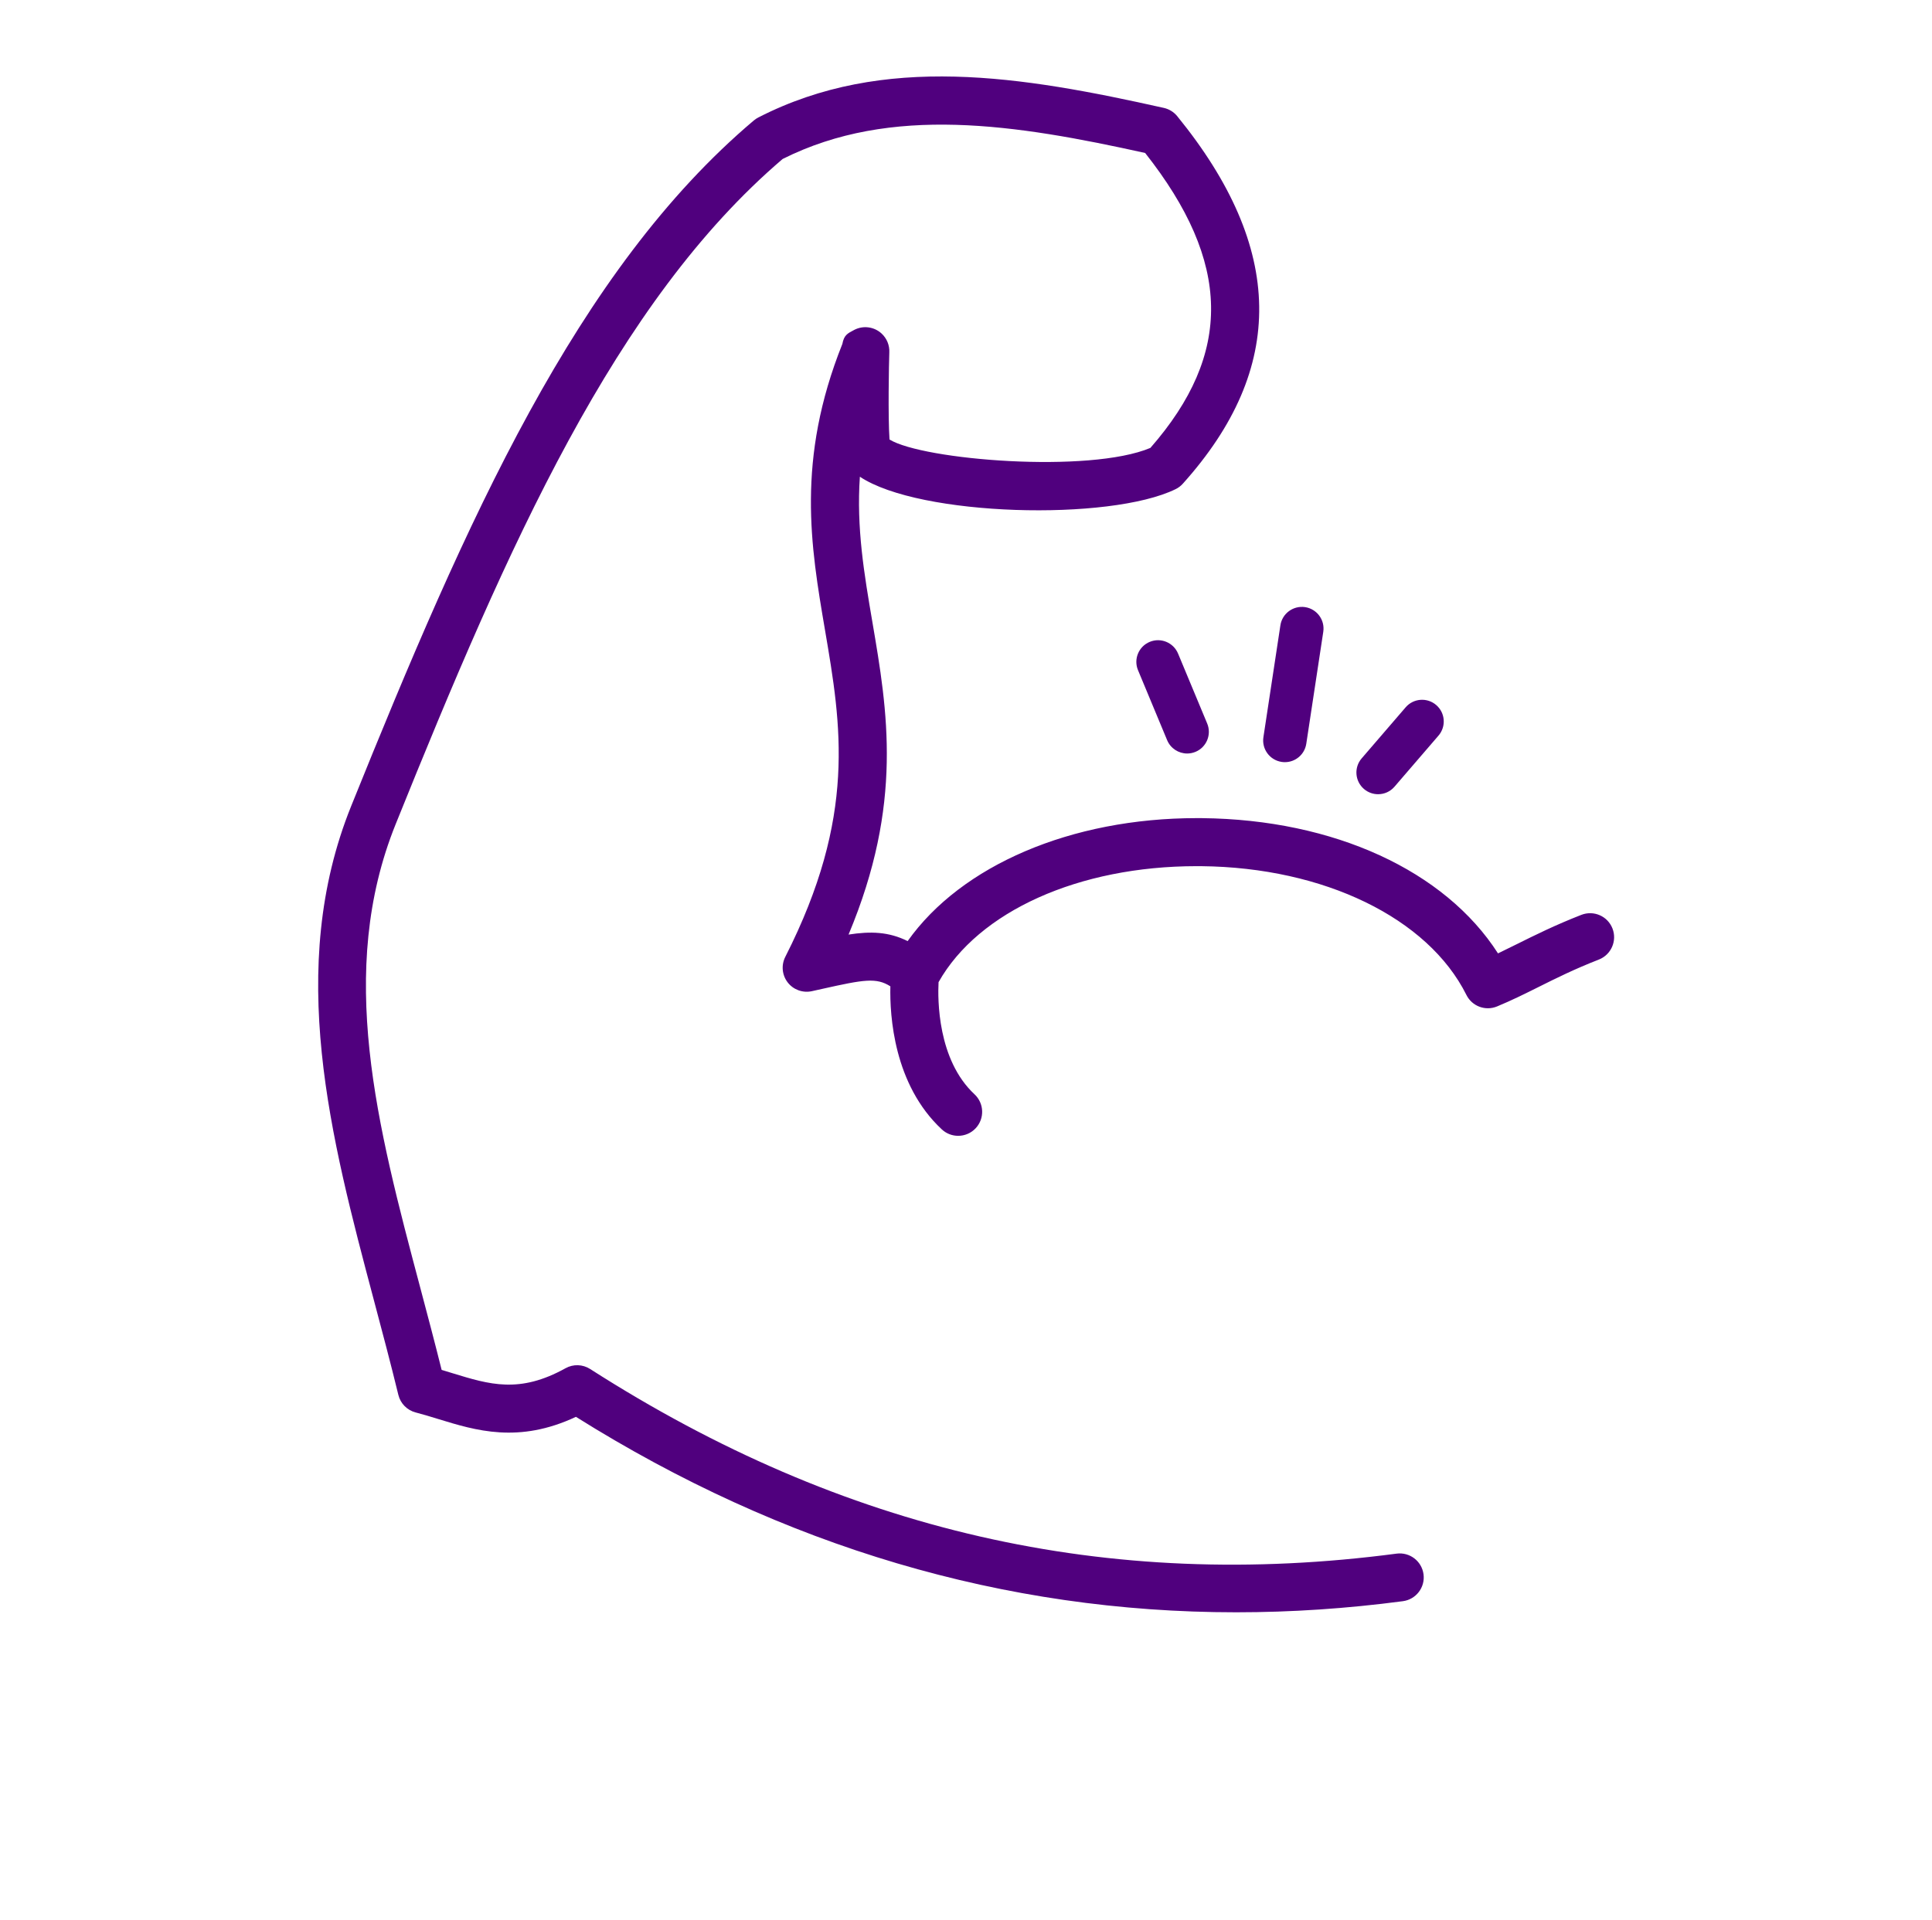 <?xml version="1.0" encoding="utf-8"?>
<!-- Generator: Adobe Illustrator 16.0.0, SVG Export Plug-In . SVG Version: 6.00 Build 0)  -->
<!DOCTYPE svg PUBLIC "-//W3C//DTD SVG 1.1//EN" "http://www.w3.org/Graphics/SVG/1.1/DTD/svg11.dtd">
<svg version="1.1" id="Layer_1" xmlns="http://www.w3.org/2000/svg" xmlns:xlink="http://www.w3.org/1999/xlink" x="0px" y="0px"
	 width="100.89px" height="100.279px" viewBox="0 0 100.89 100.279" enable-background="new 0 0 100.89 100.279"
	 xml:space="preserve">
<path fill="#50007E" d="M67.097,39.809c0.551,0,1.033-0.401,1.118-0.963L69.102,33c0.094-0.618-0.331-1.195-0.95-1.289
	c-0.618-0.091-1.195,0.332-1.289,0.95l-0.887,5.846c-0.094,0.618,0.332,1.195,0.95,1.289C66.984,39.805,67.041,39.809,67.097,39.809
	z"/>
<path fill="#50007E" d="M60.039,33.526c-0.578,0.24-0.852,0.903-0.611,1.48l1.52,3.653c0.182,0.436,0.603,0.698,1.047,0.698
	c0.145,0,0.291-0.028,0.434-0.087c0.578-0.24,0.851-0.903,0.611-1.48l-1.521-3.653C61.278,33.56,60.615,33.286,60.039,33.526z"/>
<path fill="#50007E" d="M72.822,41.09l2.297-2.668c0.408-0.474,0.355-1.188-0.119-1.597c-0.473-0.407-1.188-0.355-1.596,0.119
	l-2.298,2.668c-0.407,0.474-0.354,1.188,0.12,1.597c0.213,0.184,0.477,0.274,0.737,0.274C72.282,41.484,72.598,41.351,72.822,41.09z
	"/>
<path fill="#50007E" d="M83.492,50.12c0.645-0.253,0.963-0.979,0.712-1.624s-0.976-0.963-1.624-0.712
	c-1.369,0.535-2.428,1.062-3.361,1.526c-0.337,0.168-0.666,0.331-0.993,0.487c-2.767-4.315-8.556-6.993-15.456-7.064
	c-0.092-0.001-0.182-0.001-0.273-0.001c-6.566,0-12.297,2.47-15.099,6.423c-0.99-0.491-1.932-0.52-3.086-0.341
	c2.863-6.838,2.04-11.659,1.242-16.338c-0.425-2.491-0.836-4.901-0.651-7.576c3.109,2.076,13.051,2.331,16.486,0.65
	c0.146-0.07,0.274-0.169,0.382-0.289c5.41-6.026,5.313-12.304-0.295-19.192c-0.177-0.218-0.423-0.37-0.697-0.432
	c-7.418-1.658-14.618-2.867-21.18,0.499c-0.085,0.044-0.164,0.097-0.237,0.158c-9.243,7.815-14.99,20.843-21.025,35.812
	c-3.417,8.478-1.072,17.301,1.195,25.835c0.428,1.608,0.87,3.272,1.27,4.916c0.109,0.449,0.457,0.802,0.904,0.918
	c0.393,0.102,0.778,0.22,1.164,0.339c1.982,0.609,4.213,1.294,7.205-0.11c10.829,6.79,22.39,10.209,34.478,10.209
	c2.873,0,5.777-0.193,8.706-0.58c0.687-0.091,1.169-0.721,1.078-1.406c-0.091-0.688-0.723-1.168-1.406-1.078
	c-15.095,1.991-28.87-1.161-42.113-9.643c-0.389-0.249-0.881-0.266-1.285-0.041c-2.407,1.336-3.959,0.857-5.927,0.253
	c-0.181-0.056-0.362-0.111-0.544-0.166c-0.357-1.433-0.737-2.864-1.106-4.255c-2.262-8.511-4.398-16.551-1.293-24.253
	c5.882-14.593,11.468-27.283,20.208-34.741C46.535,5.461,53.053,6.497,59.8,7.99c4.502,5.705,4.585,10.479,0.274,15.405
	c-3.197,1.344-11.875,0.636-13.624-0.439c-0.082-1.209-0.031-3.953-0.01-4.549c0.018-0.368-0.126-0.733-0.408-0.99
	c-0.388-0.354-0.954-0.428-1.419-0.188c-0.364,0.188-0.539,0.278-0.625,0.736c-2.421,6.061-1.652,10.571-0.908,14.934
	c0.854,5.005,1.66,9.731-2.072,17.08c-0.22,0.433-0.17,0.952,0.126,1.335c0.297,0.384,0.789,0.56,1.262,0.457l0.536-0.119
	c2.192-0.49,2.826-0.601,3.563-0.135c-0.035,1.54,0.177,5.136,2.687,7.473c0.241,0.225,0.548,0.336,0.854,0.336
	c0.335,0,0.671-0.134,0.917-0.399c0.472-0.507,0.442-1.3-0.064-1.771c-1.939-1.806-1.923-4.97-1.877-5.857
	c2.086-3.699,7.319-6.058,13.478-6.058c0.084,0,0.168,0,0.253,0.001c6.398,0.066,11.828,2.707,13.834,6.726
	c0.293,0.59,0.991,0.852,1.602,0.599c0.756-0.313,1.437-0.651,2.156-1.01C81.265,51.092,82.226,50.614,83.492,50.12z"/>
</svg>
